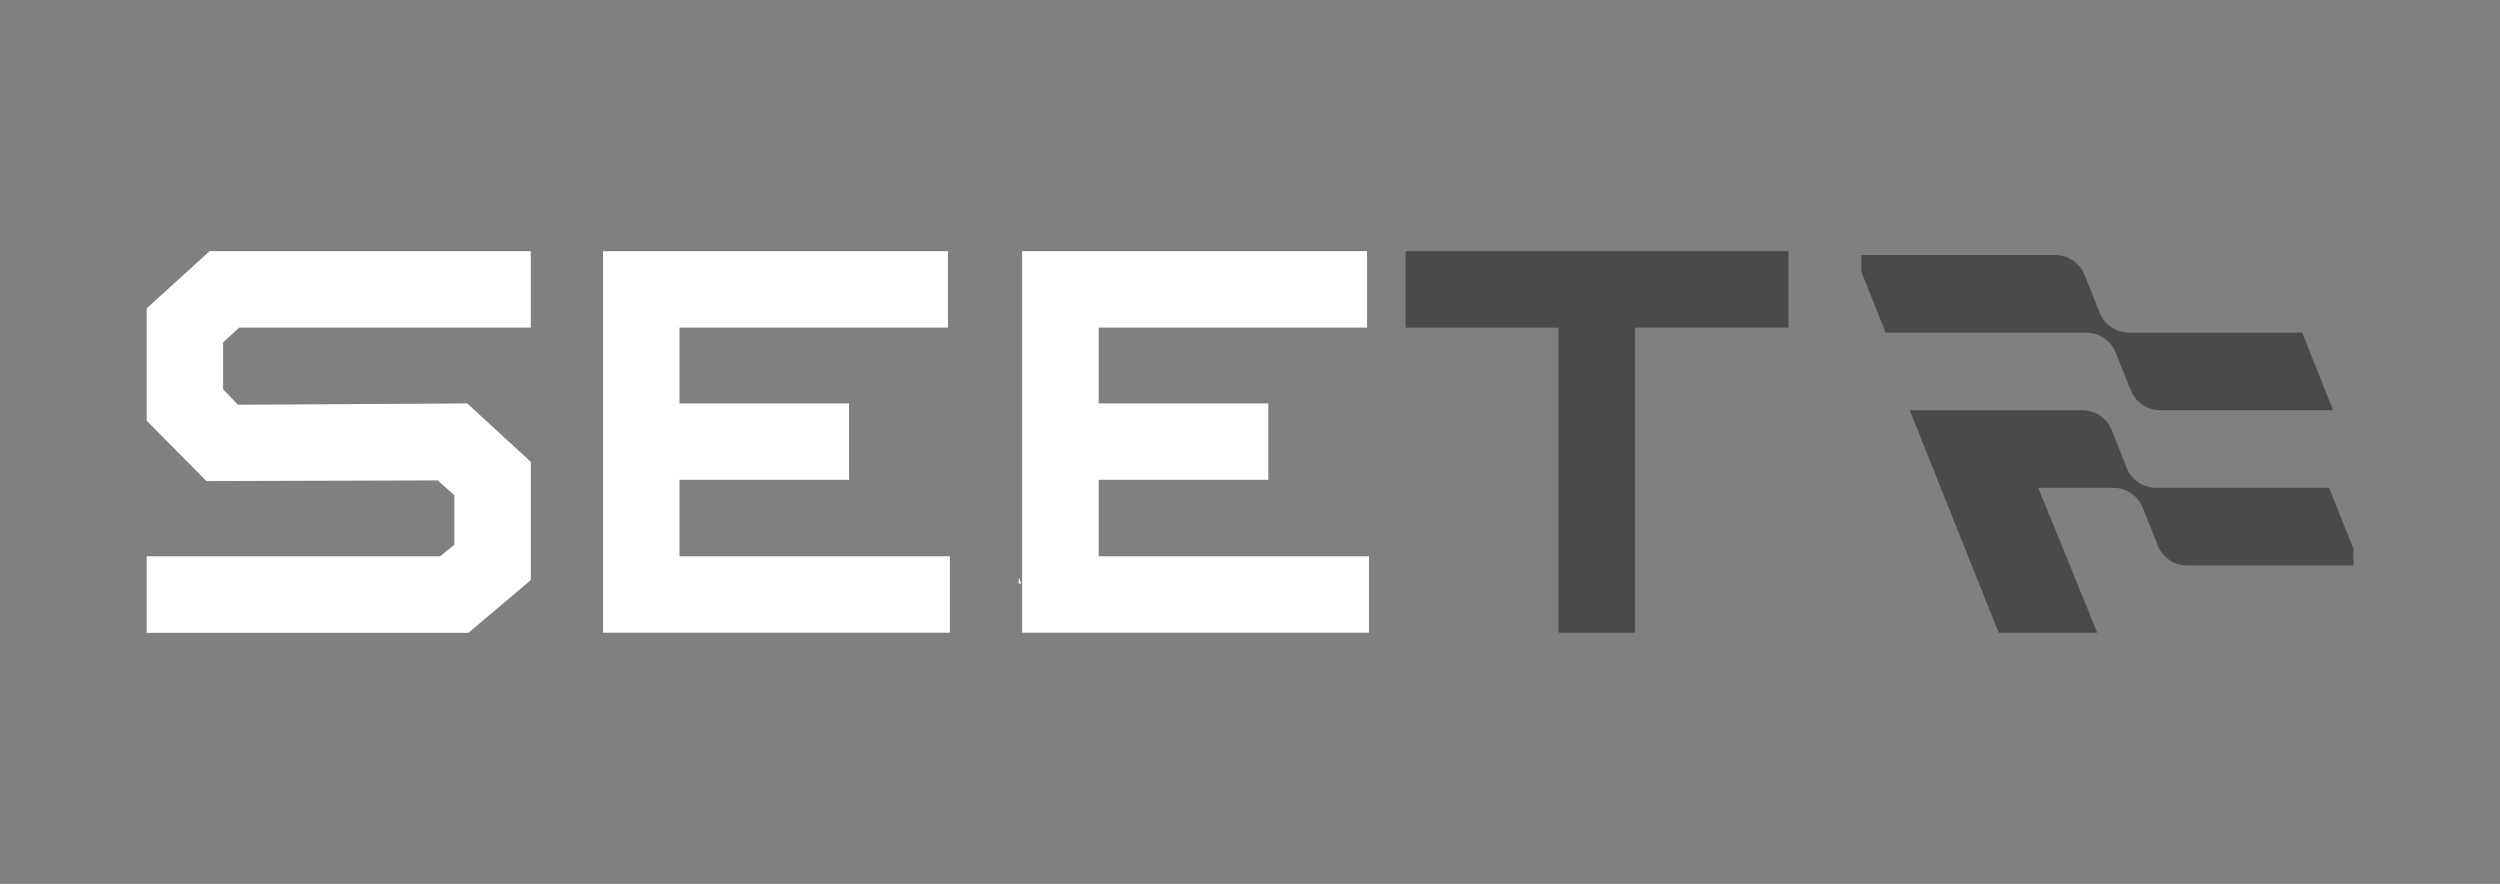 <svg id="Layer_1" data-name="Layer 1" xmlns="http://www.w3.org/2000/svg" viewBox="0 0 841.89 297.64"><rect x="0" y="0" width="841.89" height="297.64" fill="#808080" stroke="none"/><defs><style>.cls-1{fill:#fff;}.cls-2{fill:#4a4a4a;}</style></defs><polygon class="cls-1" points="343.88 196.5 343.06 194.45 343.06 196.5 343.88 196.5"/><polygon class="cls-1" points="282.59 158.77 283.27 160.48 283.27 158.77 282.59 158.77"/><path class="cls-2" d="M686.4,164.28h25.28a10.68,10.68,0,0,1,9.94,6.77l5,12.6a10.7,10.7,0,0,0,9.95,6.77h55.93v-5.69l-8.14-20.45H726.1a10.68,10.68,0,0,1-9.94-6.76l-5-12.61a10.7,10.7,0,0,0-9.95-6.76H643.13l29.92,74.91h33.21"/><path class="cls-2" d="M702.54,112a10.69,10.69,0,0,1,9.93,6.72l5.07,12.69a10.7,10.7,0,0,0,9.93,6.72h58.21L775.27,112H717a10.7,10.7,0,0,1-9.93-6.73L702,92.61a10.71,10.71,0,0,0-9.94-6.73H626.84v5.67L635,112Z"/><path class="cls-1" d="M70.59,84.58H178.74v25.74H80.54l-5.41,5v15.79l5,5.19,77.22-.43,21.41,19.68v39.8l-21,17.74H49.4V187.32h98.85l4.75-3.89V166.77l-5.62-5L69.51,162,49.4,141.68V103.83Z"/><path class="cls-1" d="M370,187.32H461v25.74H344.21V84.58H460.37v25.74H370v25.52h57.11v25.74H370Z"/><path class="cls-2" d="M602.26,84.58v25.74h-51.7V213.06H524.83V110.32H473.34V84.58Z"/><path class="cls-1" d="M228.82,187.32h91.06v25.74H203.08V84.58H319.23v25.74H228.82v25.52h57.1v25.74h-57.1Z"/></svg>